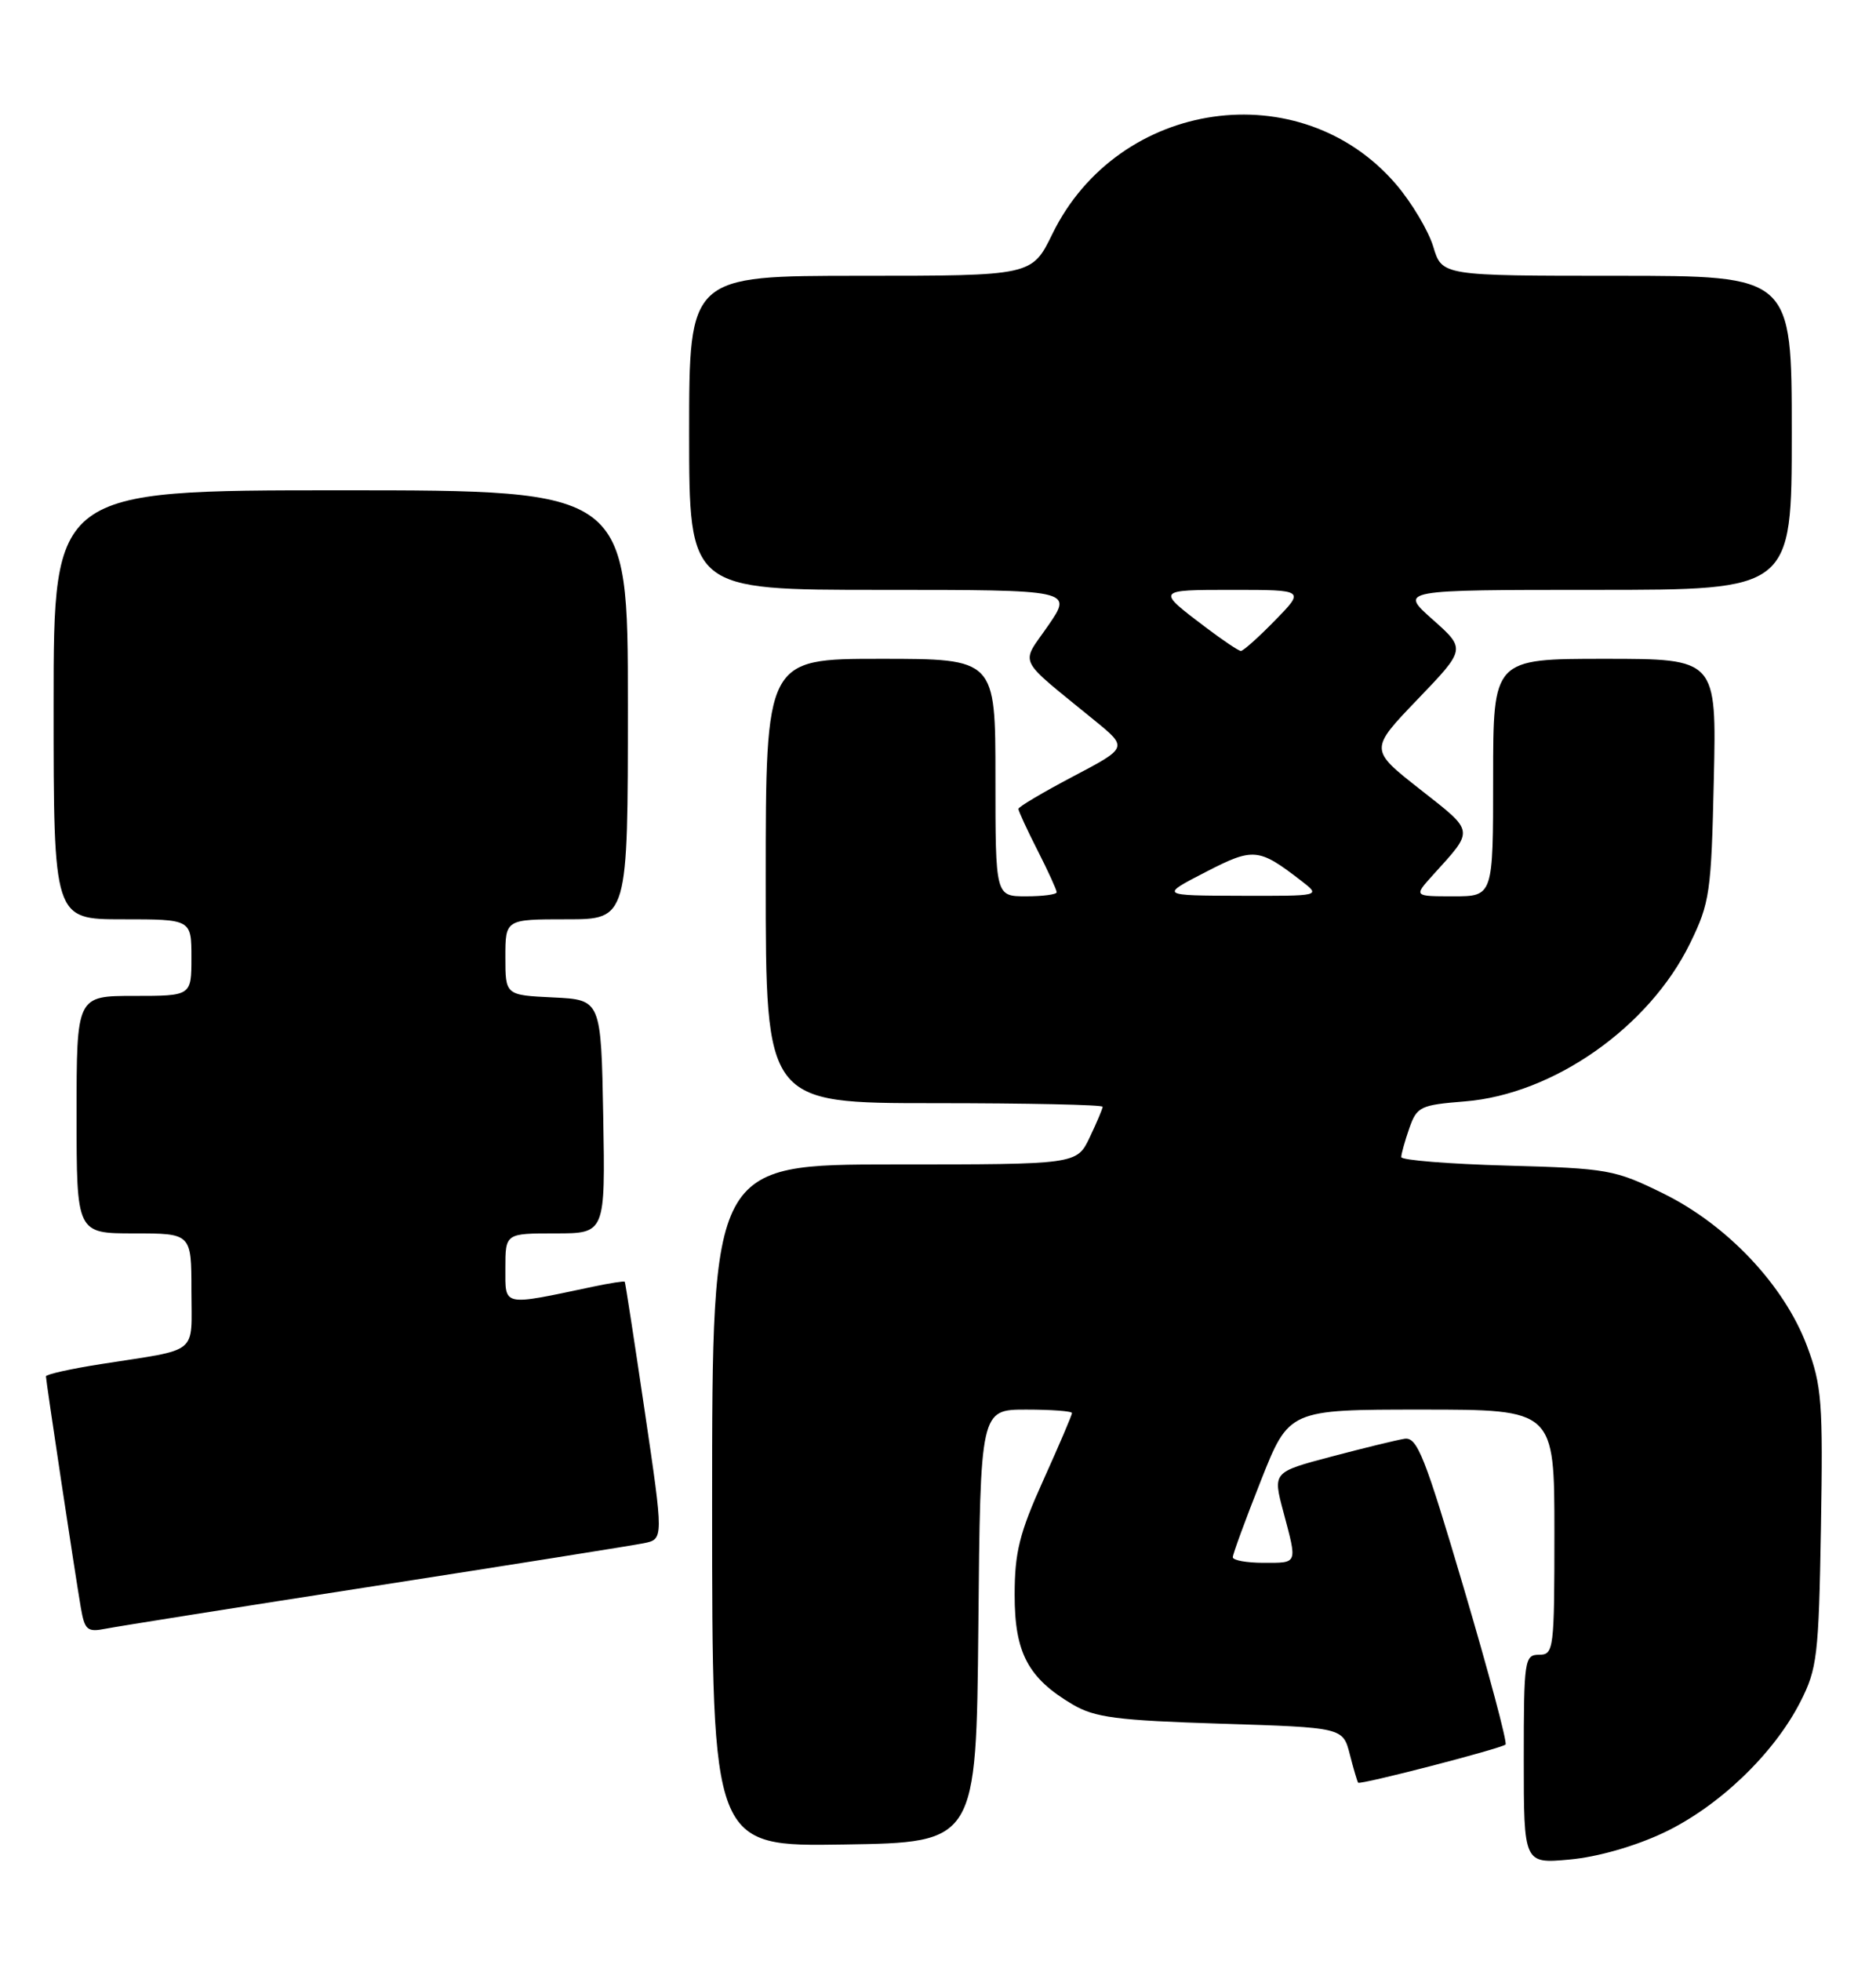<?xml version="1.0" encoding="UTF-8" standalone="no"?>
<!DOCTYPE svg PUBLIC "-//W3C//DTD SVG 1.1//EN" "http://www.w3.org/Graphics/SVG/1.1/DTD/svg11.dtd" >
<svg xmlns="http://www.w3.org/2000/svg" xmlns:xlink="http://www.w3.org/1999/xlink" version="1.1" viewBox="0 0 245 256">
 <g >
 <path fill="currentColor"
d=" M 217.25 239.24 C 224.43 235.85 231.64 228.96 235.11 222.17 C 237.32 217.84 237.52 216.18 237.81 199.45 C 238.09 183.03 237.93 180.88 235.99 175.70 C 233.03 167.80 225.60 159.91 217.22 155.79 C 210.90 152.68 209.99 152.51 196.80 152.15 C 189.21 151.94 183.00 151.44 183.00 151.04 C 183.00 150.63 183.47 148.94 184.05 147.28 C 185.04 144.45 185.48 144.24 191.32 143.77 C 202.88 142.84 215.38 134.07 220.72 123.13 C 223.30 117.85 223.49 116.53 223.82 101.75 C 224.18 86.00 224.18 86.00 209.59 86.00 C 195.00 86.00 195.00 86.00 195.00 101.50 C 195.00 117.00 195.00 117.00 189.81 117.00 C 184.63 117.00 184.63 117.00 187.11 114.25 C 192.58 108.21 192.65 108.69 185.45 103.03 C 178.84 97.84 178.84 97.84 185.14 91.28 C 191.44 84.72 191.44 84.72 187.09 80.86 C 182.74 77.00 182.74 77.00 208.37 77.00 C 234.00 77.00 234.00 77.00 234.00 56.50 C 234.00 36.00 234.00 36.00 211.16 36.00 C 188.32 36.00 188.32 36.00 187.18 32.20 C 186.55 30.12 184.37 26.46 182.33 24.07 C 169.86 9.51 146.05 12.93 137.44 30.53 C 134.77 36.00 134.77 36.00 112.38 36.00 C 90.00 36.00 90.00 36.00 90.00 56.50 C 90.00 77.00 90.00 77.00 115.05 77.00 C 140.10 77.00 140.10 77.00 136.89 81.66 C 133.26 86.93 132.60 85.58 142.96 94.05 C 147.30 97.59 147.30 97.59 140.15 101.35 C 136.22 103.42 133.00 105.32 133.00 105.59 C 133.00 105.85 134.12 108.29 135.50 111.00 C 136.88 113.71 138.00 116.17 138.00 116.47 C 138.00 116.76 136.20 117.00 134.00 117.00 C 130.00 117.00 130.00 117.00 130.00 101.50 C 130.00 86.00 130.00 86.00 115.00 86.00 C 100.00 86.00 100.00 86.00 100.00 115.00 C 100.00 144.00 100.00 144.00 122.00 144.00 C 134.10 144.00 144.00 144.21 144.00 144.47 C 144.00 144.72 143.24 146.52 142.31 148.47 C 140.63 152.00 140.63 152.00 116.81 152.00 C 93.00 152.00 93.00 152.00 93.00 196.52 C 93.00 241.05 93.00 241.05 110.25 240.77 C 127.50 240.50 127.50 240.50 127.77 212.25 C 128.03 184.00 128.03 184.00 134.02 184.00 C 137.31 184.00 140.00 184.20 140.00 184.45 C 140.00 184.70 138.32 188.64 136.26 193.20 C 133.14 200.11 132.51 202.62 132.51 208.18 C 132.50 215.74 134.26 219.06 140.10 222.50 C 142.99 224.20 145.87 224.57 159.44 225.00 C 175.38 225.50 175.38 225.50 176.28 229.00 C 176.77 230.93 177.27 232.59 177.37 232.70 C 177.67 233.01 196.10 228.23 196.62 227.72 C 196.87 227.47 194.42 218.32 191.19 207.38 C 186.05 189.99 185.08 187.54 183.41 187.81 C 182.36 187.98 178.06 189.03 173.86 190.14 C 166.22 192.16 166.22 192.16 167.60 197.33 C 169.44 204.25 169.54 204.00 165.00 204.00 C 162.80 204.00 161.00 203.67 161.00 203.27 C 161.00 202.87 162.65 198.37 164.67 193.27 C 168.34 184.00 168.34 184.00 185.67 184.00 C 203.00 184.00 203.00 184.00 203.00 200.00 C 203.00 215.33 202.92 216.00 201.00 216.00 C 199.10 216.00 199.00 216.67 199.00 229.64 C 199.00 243.28 199.00 243.28 205.00 242.73 C 208.59 242.41 213.50 241.01 217.25 239.24 Z  M 49.00 207.02 C 66.88 204.24 82.66 201.73 84.09 201.44 C 86.67 200.91 86.67 200.91 84.20 184.21 C 82.84 175.02 81.67 167.41 81.59 167.31 C 81.51 167.20 79.66 167.49 77.47 167.95 C 65.48 170.48 66.00 170.59 66.00 165.55 C 66.00 161.00 66.00 161.00 72.53 161.00 C 79.05 161.00 79.05 161.00 78.78 145.75 C 78.50 130.50 78.50 130.50 72.25 130.20 C 66.00 129.90 66.00 129.90 66.00 124.95 C 66.00 120.00 66.00 120.00 74.00 120.00 C 82.00 120.00 82.00 120.00 82.00 92.00 C 82.00 64.00 82.00 64.00 44.50 64.00 C 7.00 64.00 7.00 64.00 7.00 92.00 C 7.00 120.00 7.00 120.00 16.00 120.00 C 25.00 120.00 25.00 120.00 25.00 125.00 C 25.00 130.00 25.00 130.00 17.50 130.00 C 10.00 130.00 10.00 130.00 10.00 145.50 C 10.00 161.00 10.00 161.00 17.50 161.00 C 25.00 161.00 25.00 161.00 25.00 168.48 C 25.00 176.98 26.18 176.02 13.25 178.05 C 9.26 178.67 6.00 179.40 6.00 179.66 C 6.00 180.25 9.77 205.26 10.55 209.82 C 11.06 212.79 11.39 213.08 13.81 212.60 C 15.29 212.31 31.12 209.79 49.00 207.02 Z  M 157.40 113.86 C 163.72 110.60 164.35 110.66 170.00 115.02 C 172.50 116.96 172.50 116.96 162.00 116.93 C 151.50 116.90 151.50 116.90 157.40 113.86 Z  M 157.50 81.92 C 150.96 76.98 150.94 77.00 161.00 77.00 C 170.41 77.00 170.41 77.00 166.50 81.00 C 164.35 83.20 162.35 84.99 162.05 84.97 C 161.75 84.96 159.70 83.58 157.50 81.92 Z "/>
</g>
</svg>